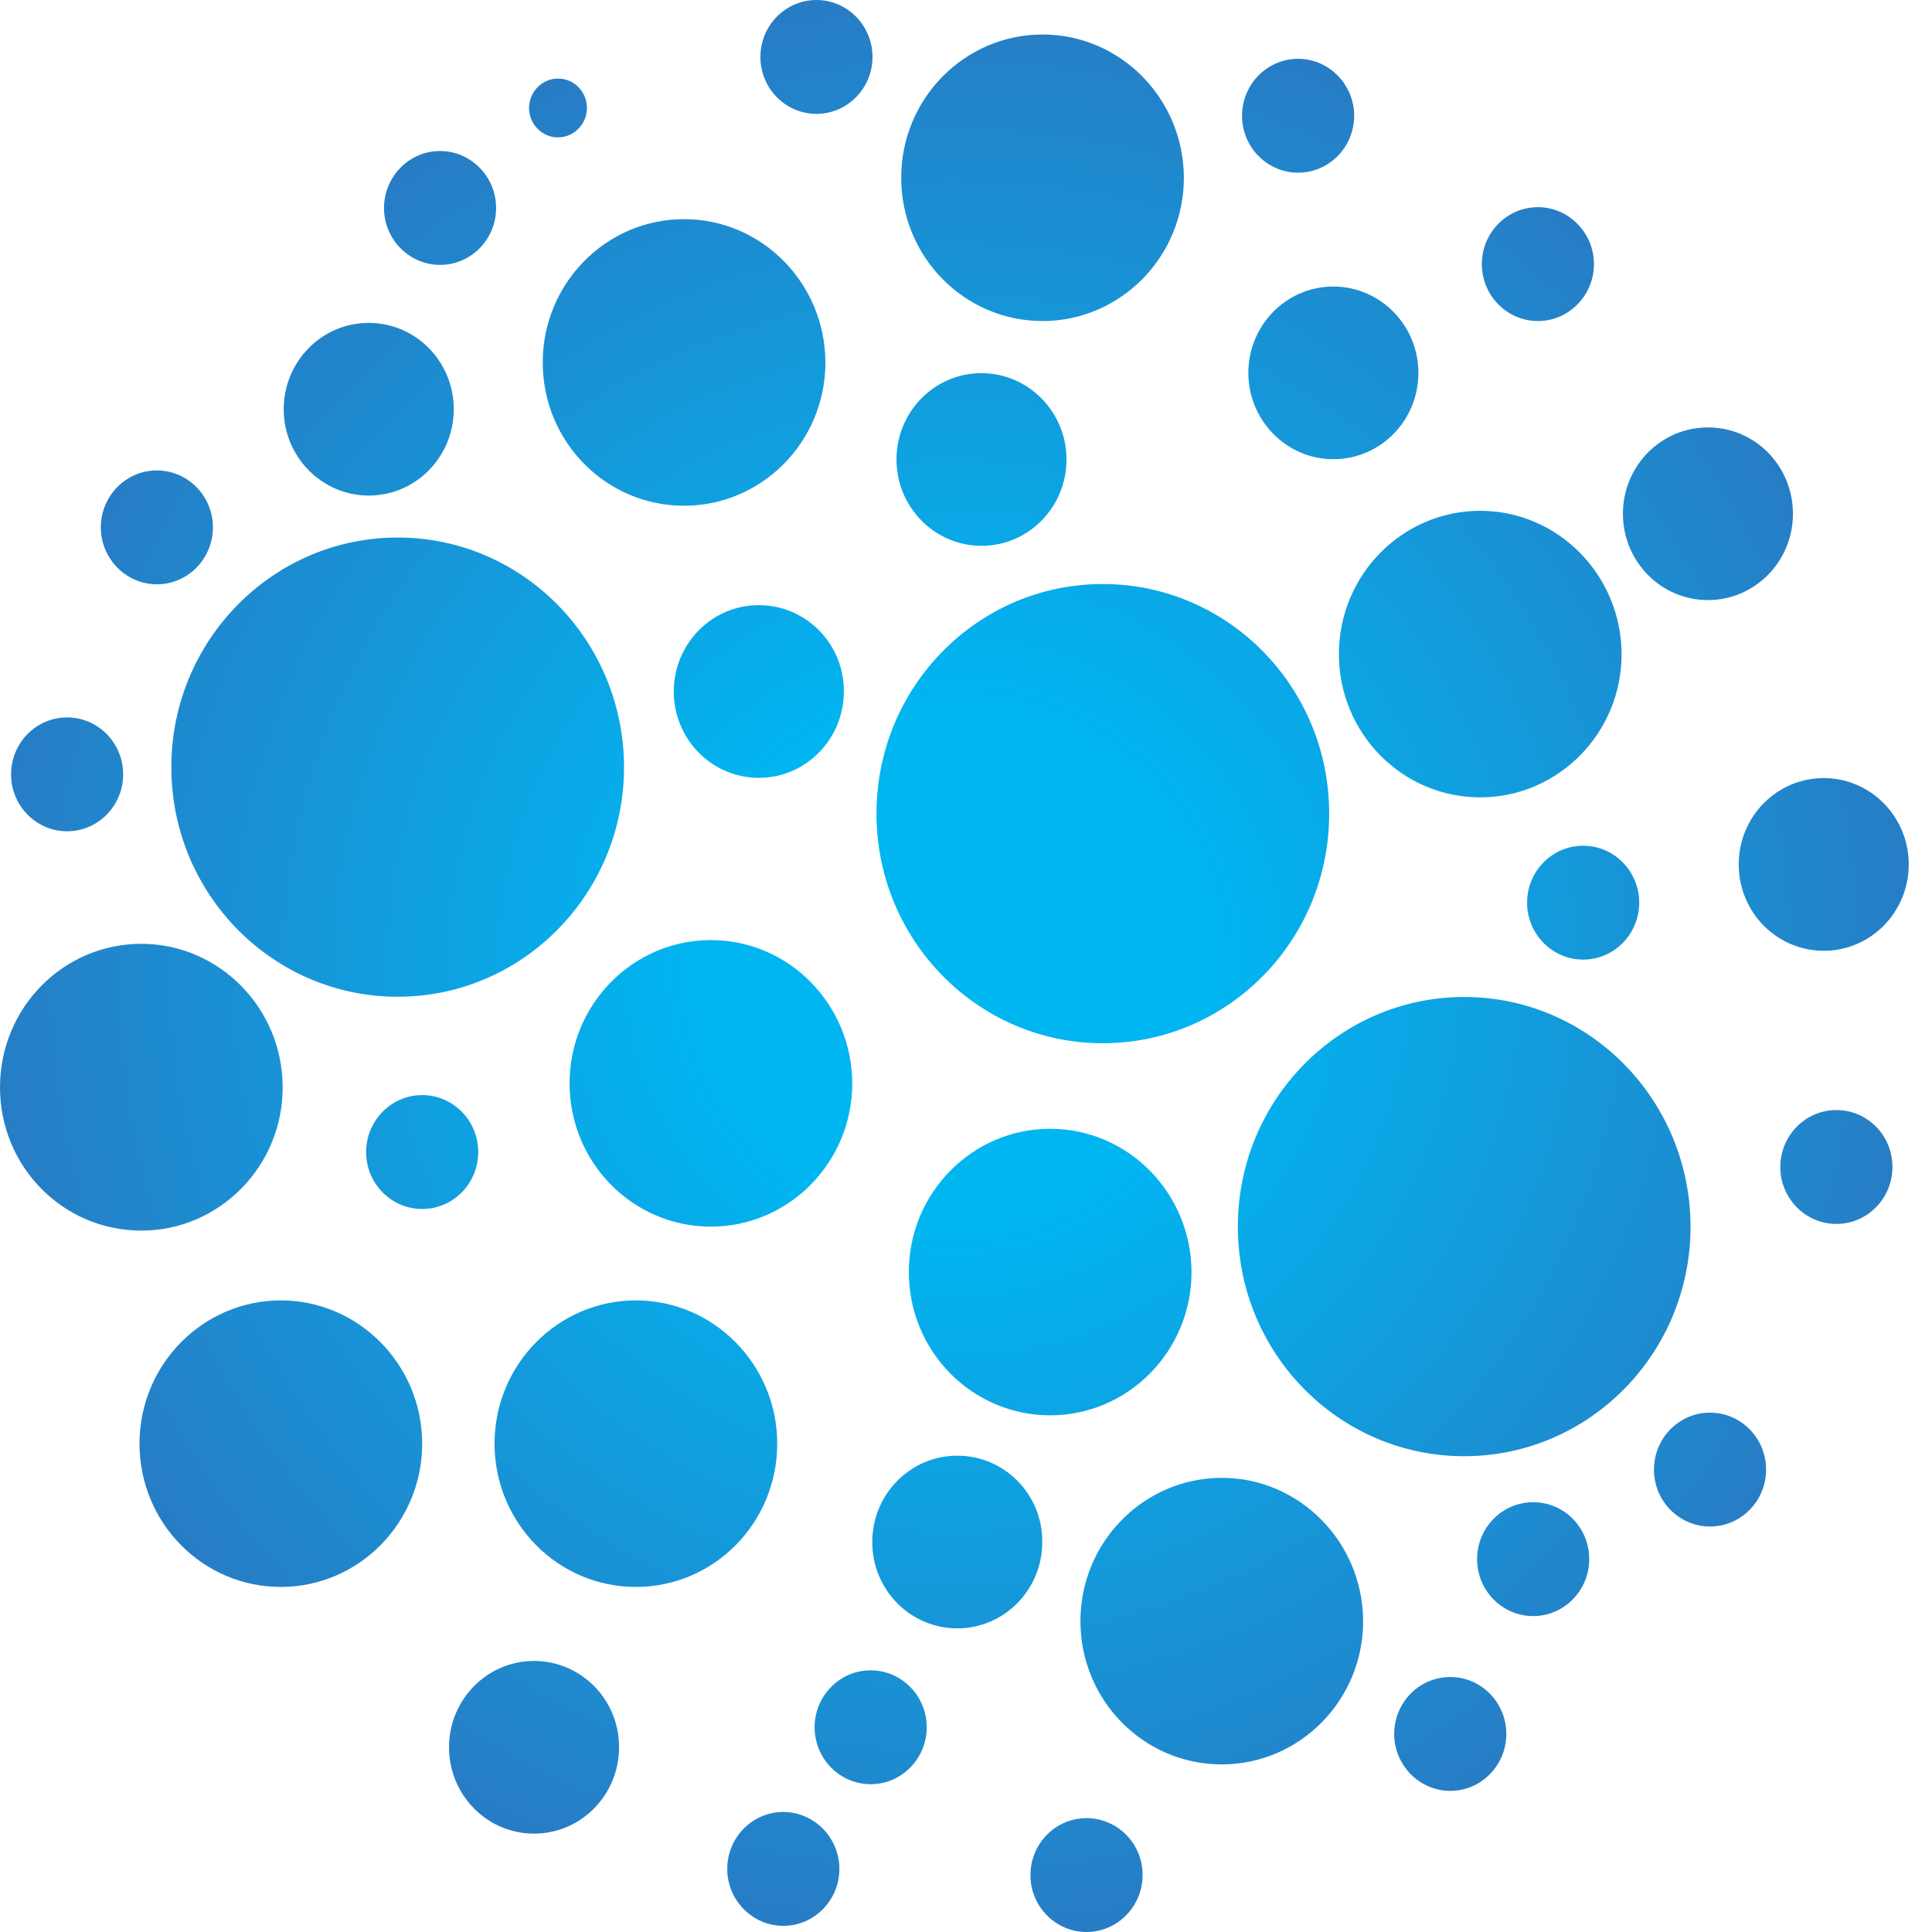 <svg width="48" height="48" viewBox="0 0 48 48" fill="none" xmlns="http://www.w3.org/2000/svg">
<path d="M33.023 20.215C33.023 23.369 30.505 25.919 27.399 25.919C24.293 25.919 21.776 23.363 21.776 20.215C21.776 17.06 24.293 14.51 27.399 14.51C30.505 14.51 33.023 17.067 33.023 20.215ZM15.799 32.308C13.863 32.308 12.287 33.901 12.287 35.867C12.287 37.833 13.857 39.427 15.799 39.427C17.741 39.427 19.31 37.833 19.31 35.867C19.31 33.908 17.734 32.308 15.799 32.308ZM17.662 23.356C15.727 23.356 14.151 24.95 14.151 26.915C14.151 28.881 15.72 30.475 17.662 30.475C19.598 30.475 21.174 28.881 21.174 26.915C21.167 24.95 19.598 23.356 17.662 23.356ZM16.995 5.445C15.06 5.445 13.484 7.039 13.484 9.005C13.484 10.971 15.053 12.565 16.995 12.565C18.931 12.565 20.507 10.971 20.507 9.005C20.5 7.039 18.931 5.445 16.995 5.445ZM3.512 23.449C1.569 23.449 0 25.043 0 27.015C0 28.987 1.569 30.574 3.512 30.574C5.447 30.574 7.023 28.981 7.023 27.015C7.023 25.049 5.447 23.449 3.512 23.449ZM36.776 12.691C34.841 12.691 33.265 14.284 33.265 16.25C33.265 18.216 34.834 19.81 36.776 19.81C38.712 19.81 40.288 18.216 40.288 16.25C40.281 14.291 38.712 12.691 36.776 12.691ZM45.31 19.331C44.139 19.331 43.198 20.294 43.198 21.477C43.198 22.665 44.146 23.622 45.31 23.622C46.481 23.622 47.422 22.659 47.422 21.477C47.422 20.288 46.474 19.331 45.31 19.331ZM13.268 41.266C12.098 41.266 11.156 42.229 11.156 43.411C11.156 44.6 12.104 45.556 13.268 45.556C14.438 45.556 15.38 44.593 15.38 43.411C15.387 42.229 14.438 41.266 13.268 41.266ZM33.127 7.119C31.957 7.119 31.015 8.082 31.015 9.264C31.015 10.446 31.964 11.409 33.127 11.409C34.298 11.409 35.24 10.446 35.24 9.264C35.24 8.082 34.291 7.119 33.127 7.119ZM9.161 8.022C7.991 8.022 7.049 8.985 7.049 10.167C7.049 11.349 7.997 12.312 9.161 12.312C10.332 12.312 11.274 11.349 11.274 10.167C11.274 8.985 10.332 8.022 9.161 8.022ZM42.433 10.619C41.262 10.619 40.321 11.582 40.321 12.764C40.321 13.952 41.269 14.909 42.433 14.909C43.603 14.909 44.545 13.946 44.545 12.764C44.545 11.575 43.603 10.619 42.433 10.619ZM18.852 15.035C17.682 15.035 16.74 15.998 16.74 17.18C16.74 18.369 17.689 19.325 18.852 19.325C20.023 19.325 20.965 18.362 20.965 17.18C20.971 15.991 20.023 15.035 18.852 15.035ZM24.385 9.271C23.214 9.271 22.273 10.233 22.273 11.416C22.273 12.598 23.221 13.561 24.385 13.561C25.555 13.561 26.497 12.598 26.497 11.416C26.497 10.233 25.549 9.271 24.385 9.271ZM10.934 3.752C10.162 3.752 9.541 4.39 9.541 5.167C9.541 5.95 10.168 6.581 10.934 6.581C11.705 6.581 12.326 5.944 12.326 5.167C12.326 4.39 11.699 3.752 10.934 3.752ZM39.333 21.012C38.562 21.012 37.94 21.649 37.94 22.426C37.94 23.21 38.568 23.841 39.333 23.841C40.105 23.841 40.726 23.203 40.726 22.426C40.726 21.649 40.105 21.012 39.333 21.012ZM45.624 27.579C44.852 27.579 44.231 28.217 44.231 28.994C44.231 29.777 44.859 30.408 45.624 30.408C46.396 30.408 47.017 29.771 47.017 28.994C47.017 28.21 46.396 27.579 45.624 27.579ZM42.485 35.097C41.714 35.097 41.092 35.734 41.092 36.511C41.092 37.295 41.72 37.926 42.485 37.926C43.257 37.926 43.878 37.288 43.878 36.511C43.878 35.734 43.257 35.097 42.485 35.097ZM38.091 37.322C37.319 37.322 36.698 37.959 36.698 38.736C36.698 39.52 37.326 40.151 38.091 40.151C38.862 40.151 39.484 39.513 39.484 38.736C39.484 37.952 38.862 37.322 38.091 37.322ZM26.994 45.171C26.222 45.171 25.601 45.809 25.601 46.586C25.601 47.369 26.229 48 26.994 48C27.765 48 28.387 47.362 28.387 46.586C28.393 45.809 27.765 45.171 26.994 45.171ZM20.285 0C19.513 0 18.892 0.638 18.892 1.415C18.892 2.198 19.52 2.829 20.285 2.829C21.056 2.829 21.677 2.191 21.677 1.415C21.677 0.638 21.056 0 20.285 0ZM36.031 41.665C35.259 41.665 34.638 42.302 34.638 43.079C34.638 43.856 35.266 44.494 36.031 44.494C36.803 44.494 37.424 43.856 37.424 43.079C37.424 42.302 36.803 41.665 36.031 41.665ZM21.632 41.499C20.86 41.499 20.239 42.136 20.239 42.913C20.239 43.697 20.867 44.328 21.632 44.328C22.403 44.328 23.024 43.69 23.024 42.913C23.024 42.13 22.397 41.499 21.632 41.499ZM19.461 45.018C18.689 45.018 18.068 45.656 18.068 46.433C18.068 47.21 18.695 47.847 19.461 47.847C20.232 47.847 20.854 47.21 20.854 46.433C20.854 45.656 20.226 45.018 19.461 45.018ZM32.251 1.461C31.48 1.461 30.858 2.099 30.858 2.875C30.858 3.659 31.486 4.29 32.251 4.29C33.023 4.29 33.644 3.652 33.644 2.875C33.644 2.099 33.016 1.461 32.251 1.461ZM38.209 5.147C37.437 5.147 36.816 5.784 36.816 6.561C36.816 7.345 37.443 7.976 38.209 7.976C38.98 7.976 39.601 7.338 39.601 6.561C39.601 5.784 38.974 5.147 38.209 5.147ZM3.897 11.688C3.126 11.688 2.505 12.325 2.505 13.102C2.505 13.879 3.132 14.517 3.897 14.517C4.669 14.517 5.29 13.879 5.29 13.102C5.29 12.325 4.669 11.688 3.897 11.688ZM1.667 17.824C0.896 17.824 0.275 18.462 0.275 19.238C0.275 20.022 0.902 20.653 1.667 20.653C2.439 20.653 3.06 20.015 3.06 19.238C3.06 18.462 2.439 17.824 1.667 17.824ZM10.489 27.207C9.717 27.207 9.096 27.845 9.096 28.622C9.096 29.406 9.724 30.037 10.489 30.037C11.261 30.037 11.882 29.399 11.882 28.622C11.882 27.838 11.254 27.207 10.489 27.207ZM13.863 1.952C13.471 1.952 13.144 2.278 13.144 2.683C13.144 3.081 13.464 3.413 13.863 3.413C14.255 3.413 14.582 3.088 14.582 2.683C14.582 2.278 14.262 1.952 13.863 1.952ZM26.091 28.044C24.156 28.044 22.58 29.638 22.58 31.604C22.58 33.569 24.149 35.163 26.091 35.163C28.027 35.163 29.603 33.569 29.603 31.604C29.596 29.638 28.027 28.044 26.091 28.044ZM36.377 24.77C33.271 24.77 30.754 27.327 30.754 30.475C30.754 33.629 33.271 36.179 36.377 36.179C39.484 36.179 42.001 33.623 42.001 30.475C41.995 27.327 39.484 24.77 36.377 24.77ZM23.783 36.166C22.613 36.166 21.671 37.129 21.671 38.311C21.671 39.5 22.619 40.456 23.783 40.456C24.954 40.456 25.895 39.493 25.895 38.311C25.902 37.122 24.954 36.166 23.783 36.166ZM30.355 36.717C28.419 36.717 26.843 38.311 26.843 40.277C26.843 42.242 28.413 43.836 30.355 43.836C32.291 43.836 33.867 42.242 33.867 40.277C33.86 38.318 32.291 36.717 30.355 36.717ZM6.977 32.308C5.042 32.308 3.466 33.901 3.466 35.867C3.466 37.833 5.035 39.427 6.977 39.427C8.913 39.427 10.489 37.833 10.489 35.867C10.489 33.908 8.913 32.308 6.977 32.308ZM9.881 13.355C6.775 13.355 4.257 15.912 4.257 19.059C4.257 22.214 6.775 24.764 9.881 24.764C12.987 24.764 15.504 22.207 15.504 19.059C15.498 15.912 12.987 13.355 9.881 13.355ZM25.902 0.857C23.966 0.857 22.39 2.45 22.39 4.416C22.39 6.382 23.96 7.976 25.902 7.976C27.837 7.976 29.413 6.382 29.413 4.416C29.407 2.45 27.837 0.857 25.902 0.857Z" fill="url(#paint0_radial_28_7)"/>
<defs>
<radialGradient id="paint0_radial_28_7" cx="0" cy="0" r="1" gradientUnits="userSpaceOnUse" gradientTransform="translate(23.711 24.001) scale(44.36 45.049)">
<stop offset="0.141" stop-color="#00B6F1"/>
<stop offset="0.835" stop-color="#4551A3"/>
</radialGradient>
</defs>
</svg>

